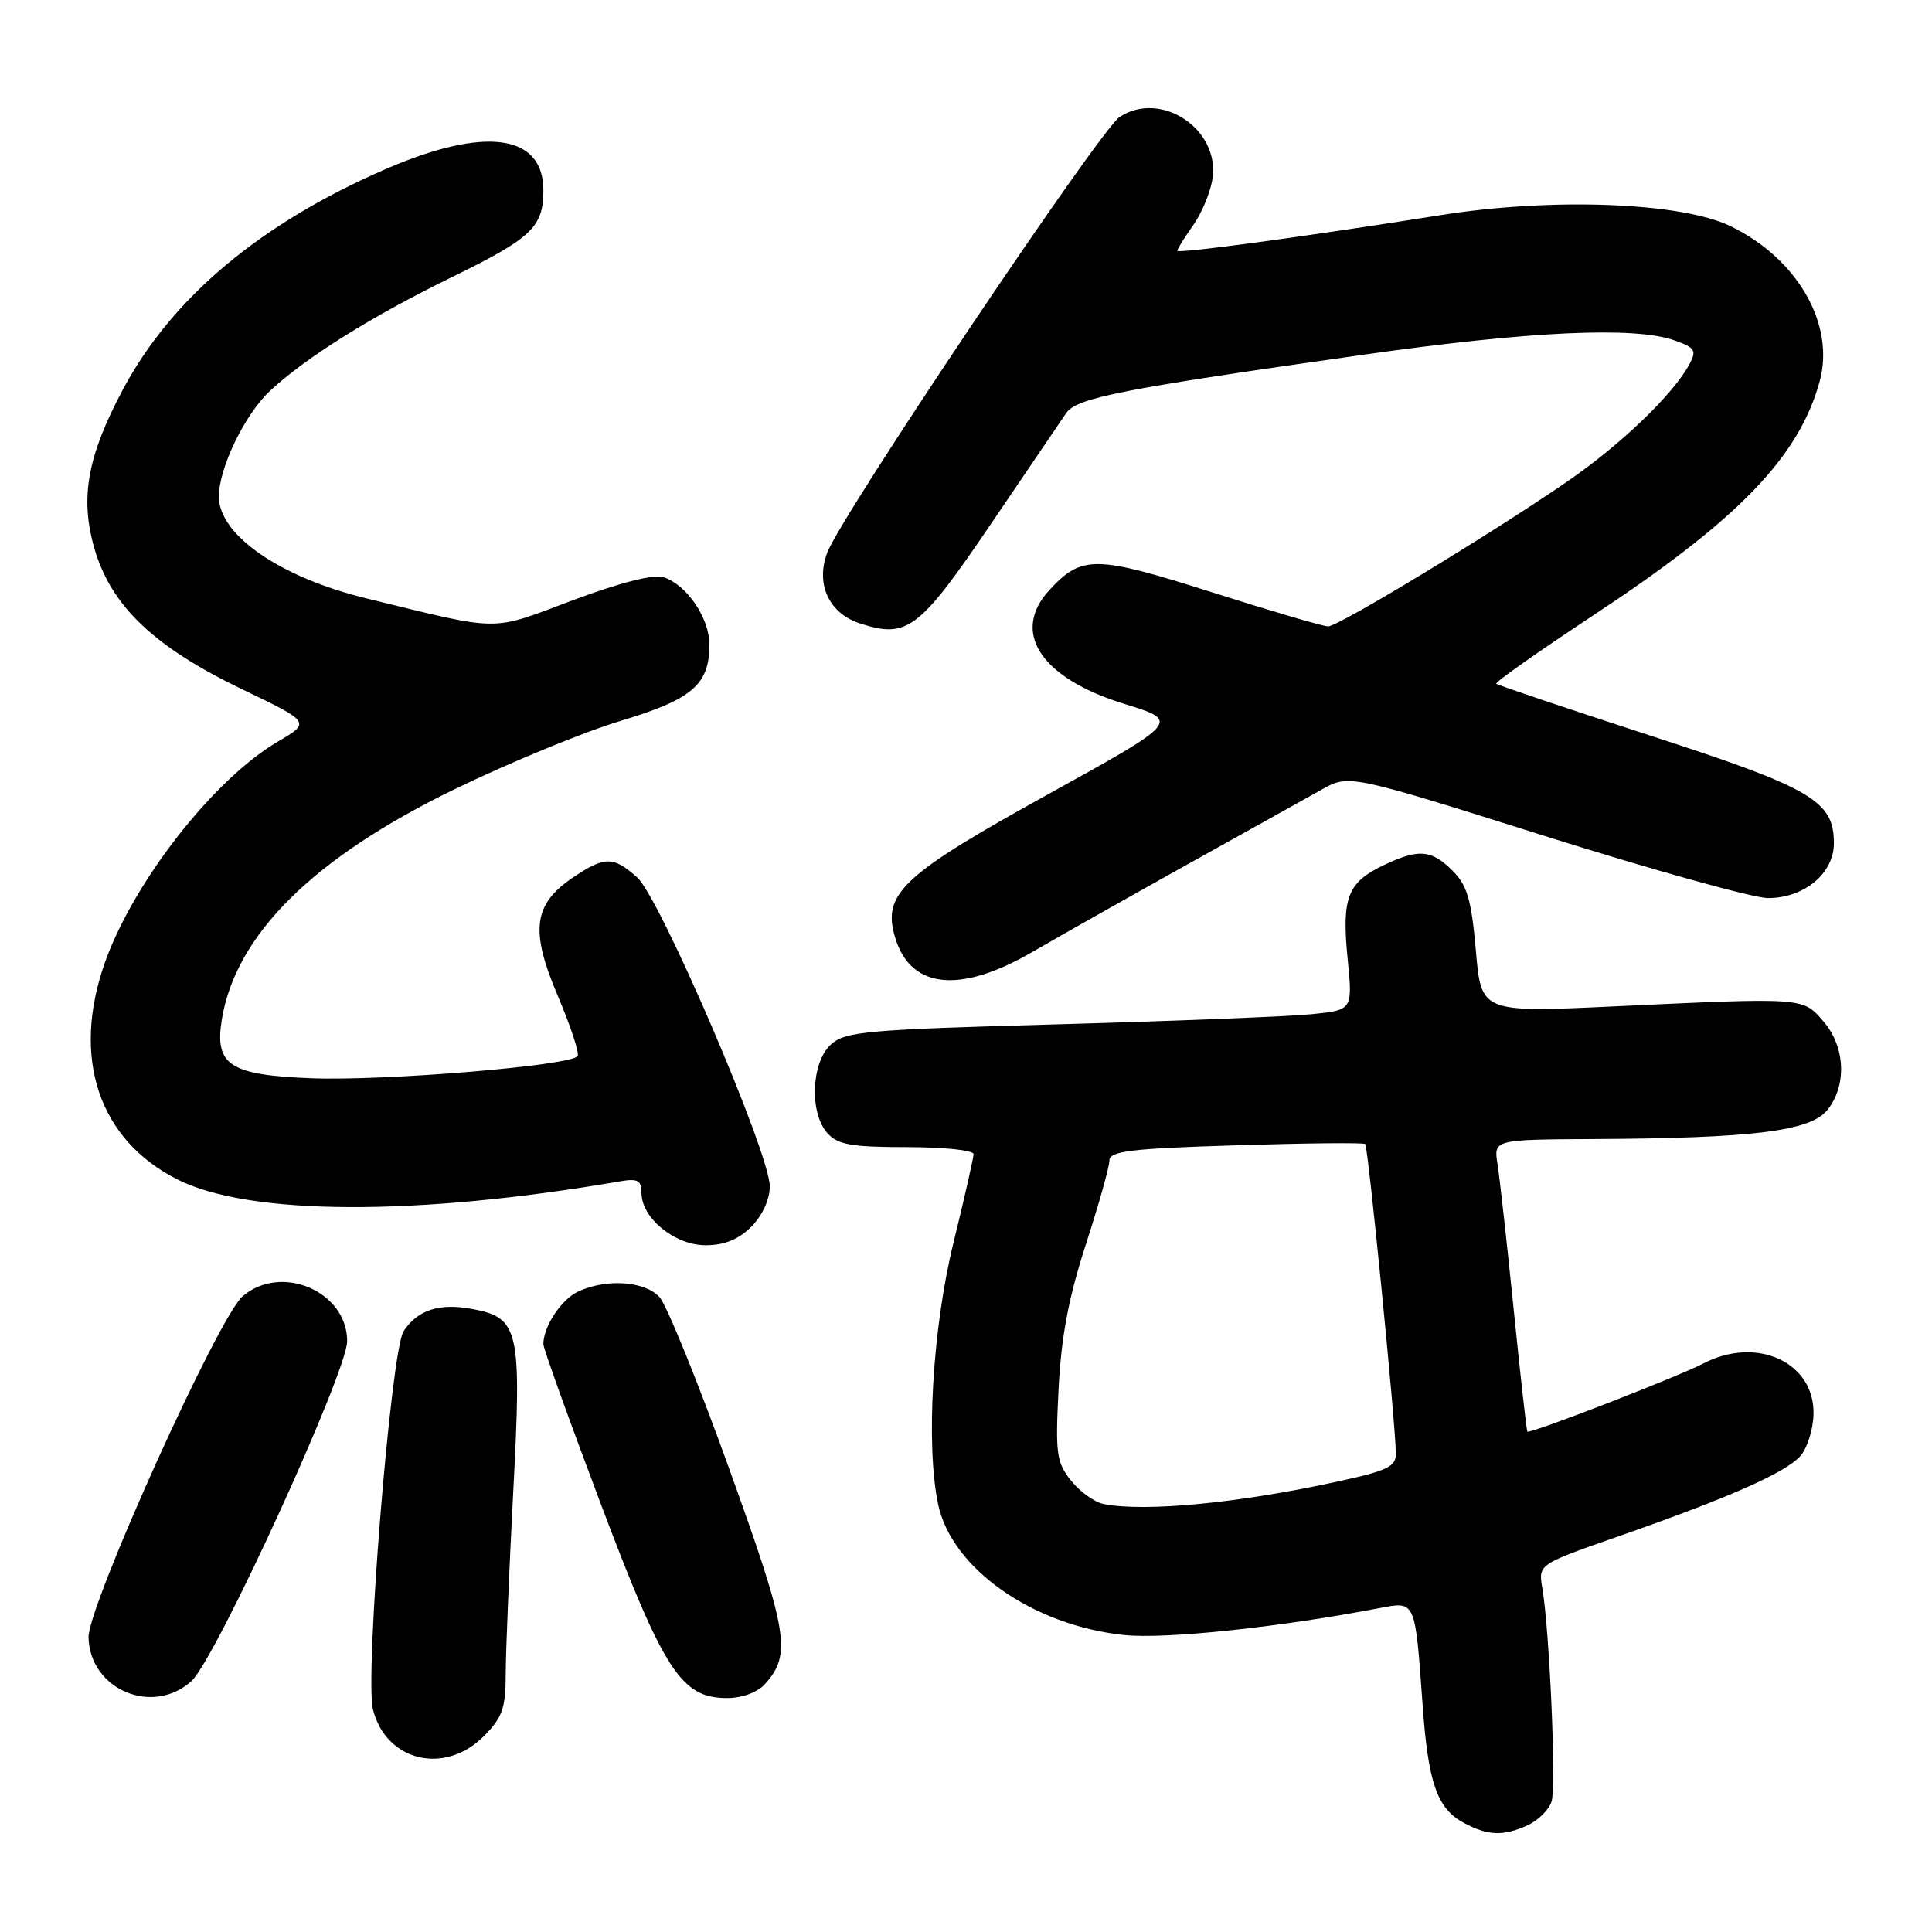 <?xml version="1.0" encoding="UTF-8" standalone="no"?>
<!DOCTYPE svg PUBLIC "-//W3C//DTD SVG 1.1//EN" "http://www.w3.org/Graphics/SVG/1.1/DTD/svg11.dtd" >
<svg xmlns="http://www.w3.org/2000/svg" xmlns:xlink="http://www.w3.org/1999/xlink" version="1.1" viewBox="0 0 256 256">
 <g >
 <path fill="currentColor"
d=" M 202.43 241.85 C 203.82 241.21 205.25 239.80 205.59 238.71 C 206.23 236.71 205.33 216.15 204.36 210.39 C 203.83 207.28 203.83 207.28 214.66 203.50 C 229.03 198.48 236.53 195.17 238.54 192.95 C 239.45 191.95 240.24 189.46 240.30 187.43 C 240.49 180.53 232.80 176.97 225.70 180.67 C 222.25 182.46 202.70 190.04 202.38 189.70 C 202.28 189.59 201.46 182.30 200.57 173.50 C 199.68 164.70 198.71 156.04 198.43 154.25 C 197.91 151.00 197.91 151.00 211.20 150.93 C 232.28 150.82 239.87 149.88 242.12 147.10 C 244.74 143.86 244.53 138.72 241.63 135.36 C 238.87 132.14 239.18 132.17 213.89 133.35 C 196.27 134.17 196.27 134.17 195.56 125.96 C 194.97 119.22 194.42 117.32 192.47 115.37 C 189.66 112.57 187.99 112.44 183.37 114.63 C 178.56 116.91 177.77 118.93 178.56 126.95 C 179.24 133.83 179.24 133.83 173.87 134.38 C 170.92 134.68 155.83 135.29 140.35 135.72 C 114.72 136.43 112.02 136.67 110.10 138.40 C 107.48 140.78 107.23 147.49 109.65 150.17 C 111.02 151.68 112.86 152.00 120.15 152.00 C 125.02 152.00 129.00 152.41 129.00 152.92 C 129.00 153.43 127.80 158.71 126.34 164.67 C 123.56 176.01 122.65 191.48 124.31 199.34 C 126.11 207.84 136.86 215.39 148.96 216.65 C 154.40 217.22 169.41 215.64 182.70 213.10 C 187.62 212.16 187.49 211.88 188.51 226.00 C 189.24 236.21 190.42 239.62 193.89 241.50 C 197.11 243.25 199.17 243.34 202.43 241.85 Z  M 64.08 230.08 C 66.57 227.58 67.00 226.37 67.01 221.83 C 67.01 218.90 67.47 207.99 68.01 197.58 C 69.14 176.18 68.79 174.61 62.59 173.45 C 58.22 172.63 55.33 173.57 53.48 176.39 C 51.81 178.93 48.31 222.13 49.42 226.52 C 51.14 233.37 58.90 235.26 64.08 230.08 Z  M 25.37 222.75 C 28.58 219.84 46.00 181.81 46.00 177.71 C 46.00 171.13 37.30 167.38 32.16 171.75 C 28.95 174.48 11.64 212.81 11.73 216.97 C 11.90 223.88 20.23 227.41 25.37 222.75 Z  M 101.33 223.18 C 104.93 219.21 104.46 216.36 96.63 194.64 C 92.50 183.17 88.34 172.93 87.40 171.89 C 85.47 169.76 80.43 169.39 76.66 171.11 C 74.40 172.14 72.00 175.74 72.00 178.11 C 72.00 178.67 75.43 188.21 79.62 199.31 C 88.01 221.52 90.28 225.00 96.36 225.00 C 98.31 225.00 100.37 224.25 101.33 223.18 Z  M 99.55 162.55 C 101.02 161.07 102.00 158.94 102.00 157.19 C 102.00 152.82 87.45 118.94 84.42 116.25 C 81.25 113.44 80.13 113.44 75.93 116.27 C 70.66 119.82 70.22 123.27 73.90 131.93 C 75.60 135.93 76.79 139.53 76.54 139.93 C 75.76 141.20 50.93 143.26 41.17 142.87 C 30.48 142.45 28.45 141.13 29.37 135.23 C 31.14 123.92 41.48 113.67 60.33 104.53 C 67.58 101.02 77.43 96.96 82.23 95.52 C 91.74 92.66 94.00 90.72 94.00 85.41 C 94.00 81.87 90.98 77.45 87.89 76.47 C 86.61 76.06 82.08 77.22 75.86 79.55 C 64.83 83.69 66.67 83.71 48.56 79.29 C 37.13 76.51 29.00 70.90 29.00 65.80 C 29.00 62.01 32.45 54.88 35.79 51.78 C 40.54 47.36 49.20 41.95 59.78 36.77 C 70.46 31.55 72.00 30.10 72.00 25.22 C 72.00 17.75 64.23 16.71 51.09 22.41 C 34.50 29.61 22.76 39.46 16.28 51.62 C 11.56 60.48 10.57 66.02 12.52 72.71 C 14.72 80.29 20.41 85.71 32.00 91.29 C 41.18 95.70 41.18 95.70 36.81 98.27 C 28.32 103.24 17.63 116.92 13.87 127.63 C 9.45 140.21 13.09 151.03 23.52 156.29 C 33.01 161.08 55.24 161.17 82.25 156.52 C 84.50 156.14 85.00 156.42 85.00 158.07 C 85.00 161.40 89.41 165.00 93.50 165.00 C 95.98 165.00 97.85 164.24 99.55 162.55 Z  M 136.83 126.12 C 140.50 123.99 149.80 118.74 157.50 114.45 C 165.20 110.17 173.13 105.75 175.12 104.63 C 178.75 102.59 178.75 102.59 204.77 110.80 C 219.09 115.31 232.36 119.00 234.26 119.00 C 239.07 119.00 243.00 115.73 243.00 111.74 C 243.00 106.12 240.14 104.44 218.61 97.45 C 207.61 93.87 198.46 90.79 198.26 90.60 C 198.07 90.40 203.84 86.34 211.08 81.56 C 230.31 68.88 238.34 60.59 241.11 50.56 C 243.20 42.98 238.16 34.22 229.24 29.94 C 222.71 26.81 205.70 26.16 191.00 28.49 C 172.64 31.40 156.00 33.65 156.00 33.22 C 156.00 32.99 156.93 31.51 158.06 29.91 C 159.20 28.32 160.36 25.55 160.65 23.76 C 161.72 17.16 153.87 11.89 148.35 15.50 C 145.76 17.21 111.52 68.22 109.62 73.21 C 108.04 77.38 109.83 81.27 113.96 82.61 C 120.22 84.65 121.80 83.44 131.28 69.46 C 136.12 62.33 140.62 55.70 141.28 54.73 C 142.68 52.71 148.62 51.54 180.68 47.00 C 202.77 43.87 216.51 43.24 221.84 45.09 C 224.60 46.06 224.84 46.43 223.87 48.24 C 221.73 52.23 214.84 58.86 207.72 63.77 C 197.55 70.76 177.36 83.00 175.98 83.00 C 175.34 83.00 168.40 80.96 160.56 78.47 C 145.16 73.57 143.36 73.55 139.10 78.13 C 133.88 83.73 137.85 89.84 148.95 93.26 C 156.40 95.56 156.40 95.56 138.69 105.35 C 119.99 115.69 117.11 118.30 118.44 123.63 C 120.29 130.99 126.91 131.89 136.83 126.12 Z  M 146.27 199.30 C 145.04 199.06 143.08 197.66 141.91 196.18 C 139.98 193.75 139.83 192.60 140.27 184.00 C 140.62 177.09 141.61 171.88 143.88 164.90 C 145.59 159.61 147.00 154.62 147.00 153.79 C 147.00 152.53 149.73 152.19 163.75 151.76 C 172.96 151.47 180.68 151.39 180.90 151.59 C 181.28 151.94 184.89 188.33 184.96 192.56 C 184.99 194.33 183.89 194.87 177.25 196.31 C 164.17 199.17 151.78 200.36 146.27 199.30 Z "/>
</g>
</svg>